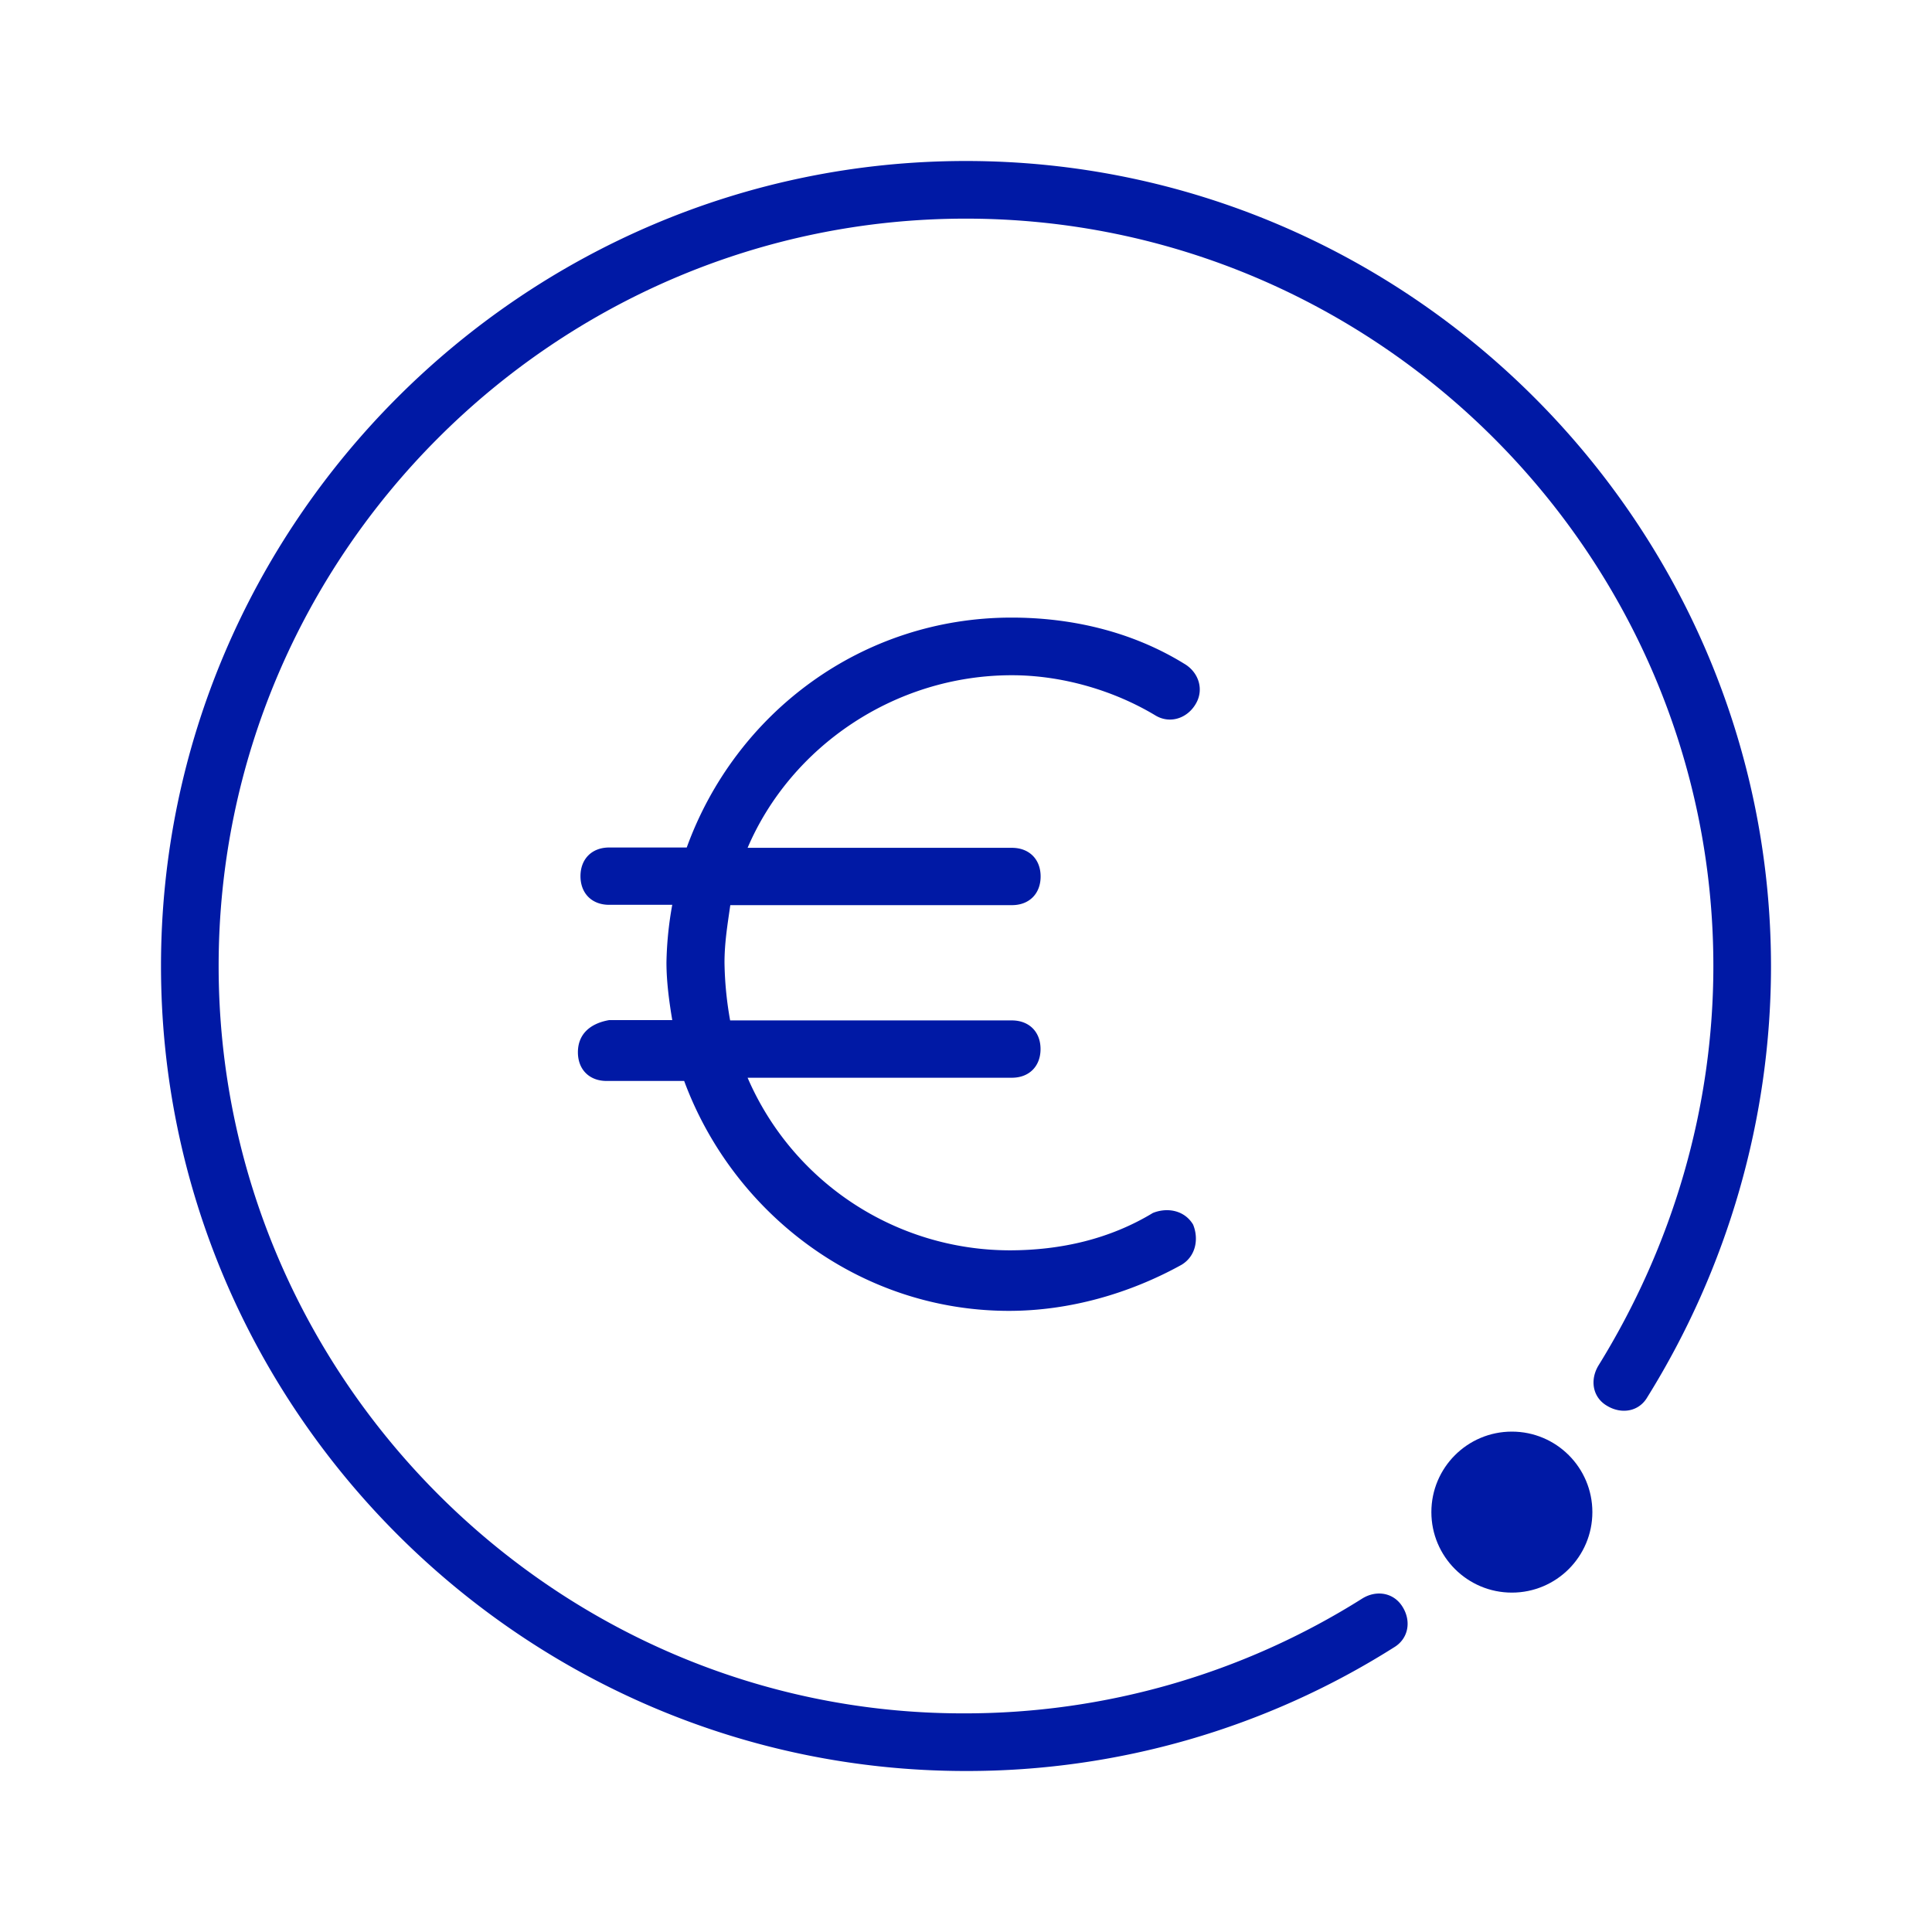 <svg width="24" height="24" xmlns="http://www.w3.org/2000/svg"><g fill="#0019A5" fill-rule="nonzero"><g transform="translate(2 2)"><path d="M9.998 0C4.499 0 0 4.5 0 10s4.5 10 9.998 10a9.921 9.921 0 0 0 5.319-1.536c.18-.108.216-.324.108-.5-.108-.18-.324-.216-.5-.108a9.252 9.252 0 0 1-4.963 1.428C4.891 19.284.716 15.108.716 10 .716 4.892 4.89.716 9.998.716S19.284 4.892 19.284 10c0 1.752-.5 3.464-1.428 4.964-.108.18-.072.396.108.5.18.108.396.072.5-.108C19.464 13.748 20 11.892 20 10 19.996 4.5 15.497 0 9.998 0Z"/><circle cx="16.781" cy="16.784" r="1"/></g><path d="M7.179 13.072c0 .216.144.356.356.356h.964c.608 1.644 2.18 2.856 4.035 2.856.752 0 1.5-.216 2.143-.572.18-.108.216-.324.144-.5-.108-.18-.323-.216-.5-.144-.535.324-1.143.464-1.783.464a3.551 3.551 0 0 1-3.251-2.144h3.283c.216 0 .356-.144.356-.356 0-.216-.144-.356-.356-.356h-3.5A4.382 4.382 0 0 1 9 11.96c0-.248.036-.464.072-.716h3.499c.216 0 .356-.144.356-.356 0-.216-.144-.356-.356-.356H9.287c.535-1.252 1.823-2.144 3.283-2.144.608 0 1.252.18 1.784.5.18.108.395.036.5-.144.107-.18.035-.396-.145-.5-.643-.396-1.391-.572-2.143-.572-1.856 0-3.427 1.18-4.035 2.856h-.964c-.216 0-.356.144-.356.356 0 .216.144.356.356.356h.784a4.382 4.382 0 0 0-.072.716c0 .248.036.5.072.716h-.784c-.248.044-.388.184-.388.4Z"/></g></svg>